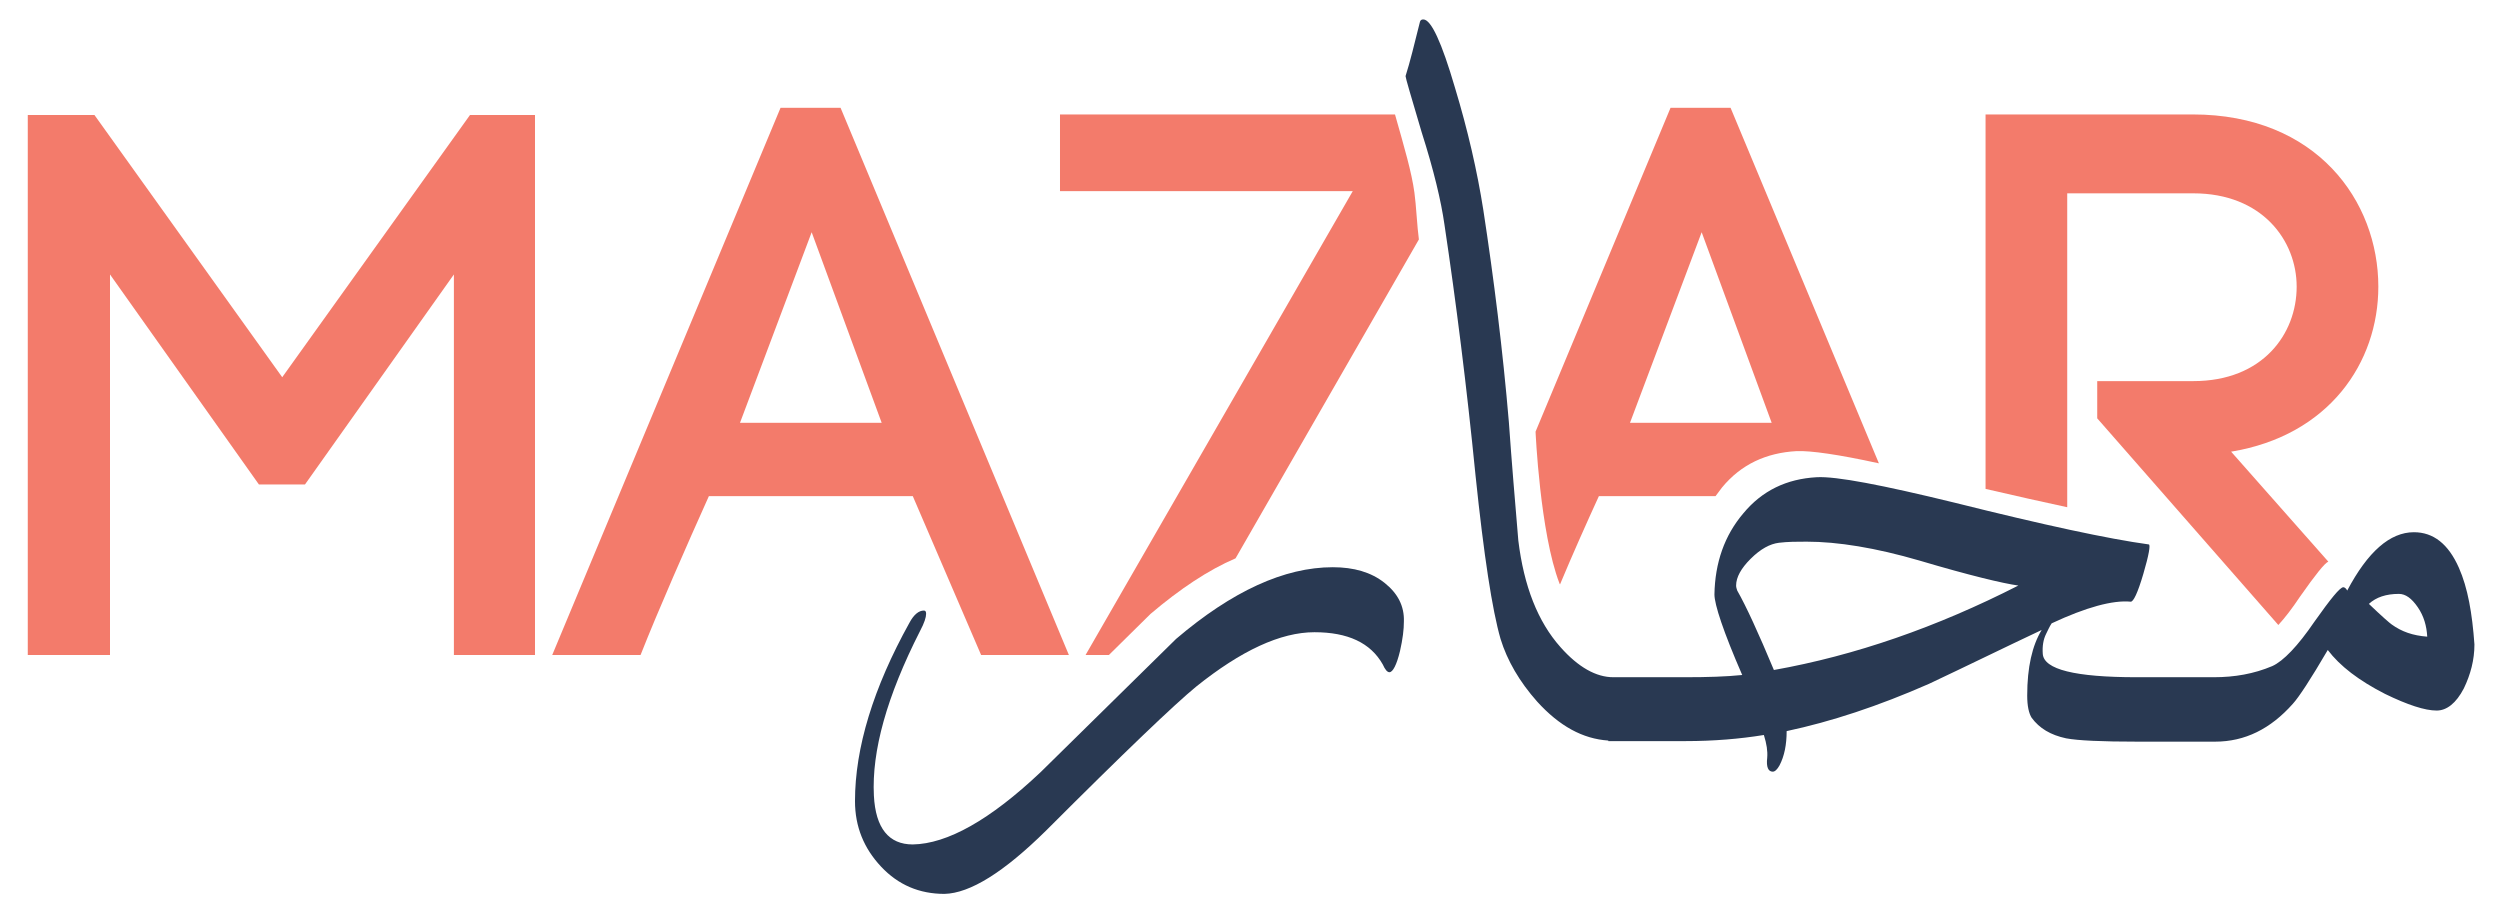 <?xml version="1.0" encoding="utf-8"?>
<!-- Generator: Adobe Illustrator 19.0.0, SVG Export Plug-In . SVG Version: 6.00 Build 0)  -->
<svg version="1.1" id="Layer_1" xmlns="http://www.w3.org/2000/svg" xmlns:xlink="http://www.w3.org/1999/xlink" x="0px" y="0px"
	 viewBox="0 0 450 164.5" style="enable-background:new 0 0 450 164.5;" xml:space="preserve">
<style type="text/css">
	.st0{fill:#F37B6B;}
	.st1{fill:#293952;}
</style>
<g id="XMLID_36_">
	<g id="XMLID_166_">
		<path id="XMLID_182_" class="st0" d="M372.1,91.3V34.8h22.7c12.4,0,18.6,8.5,18.6,16.8c0,8.5-6.1,17-18.6,17h-17.3v6.7l32.6,37.2
			c1.2-1.3,2.5-3,3.9-5.1c2.8-4,4.5-6.1,5.1-6.3l-17.5-19.8c17.6-2.9,26.5-16,26.5-29.7c0-15.4-11.1-31-33.4-31h-37.3V88
			C363,89.3,367.9,90.4,372.1,91.3z"/>
		<polygon id="XMLID_181_" class="st0" points="50.8,67.9 17,20.7 5,20.7 5,117.9 19.8,117.9 19.8,49.4 46.6,87.2 54.9,87.2 
			81.7,49.4 81.7,117.9 96.3,117.9 96.3,20.7 84.6,20.7 		"/>
		<path id="XMLID_178_" class="st0" d="M176.6,117.9h15.8l-41.1-98.5h-10.8l-41.1,98.5h15.9c3.2-8.1,8.3-19.7,12.3-28.6h36.7
			L176.6,117.9z M133.2,76.1l12.9-34.3l12.6,34.3H133.2z"/>
		<path id="XMLID_177_" class="st0" d="M195.4,117.9h4.2c2.5-2.5,5-4.9,7.5-7.4c5.3-4.5,10.4-7.9,15.3-10l33-57.4
			c-0.3-2.1-0.5-6.3-0.8-8.4c-0.5-3.7-1.8-8.1-3.5-14.1h-60.3v13.8h52.7L195.4,117.9z"/>
		<g id="XMLID_171_">
			<path id="XMLID_176_" class="st1" d="M249.2,104.9c-2.4-1.9-5.5-2.8-9.3-2.8c-8.7,0-18.1,4.3-28.2,12.9c-8.1,8-16.3,16-24.4,24
				c-9.1,8.6-16.8,12.9-23,13c-4.3,0-6.7-2.9-7-8.8c-0.4-8,2.3-17.8,8.3-29.6c0.8-1.5,1.1-2.5,1.1-3.1c0-0.4-0.1-0.6-0.4-0.6
				c-0.9,0-1.8,0.7-2.6,2.2c-6.5,11.7-9.8,22.5-9.8,32.1c0,4.6,1.6,8.5,4.7,11.8c3.1,3.3,6.9,4.9,11.4,4.9
				c4.6-0.1,10.7-3.9,18.3-11.4c14.1-14.1,23.1-22.7,27-25.9c8.1-6.5,15.2-9.8,21.3-9.8c6,0,10.1,1.9,12.3,5.8
				c0.4,0.9,0.8,1.4,1.2,1.4c0.6,0,1.3-1.3,1.9-3.8c0.5-2.2,0.7-3.9,0.7-5.3C252.8,109.1,251.6,106.8,249.2,104.9z"/>
			<path id="XMLID_172_" class="st1" d="M442.6,102.2c-1.9-4.3-4.6-6.4-8.1-6.4c-4.3,0-8.3,3.5-12,10.5c-0.2-0.4-0.5-0.6-0.7-0.6
				c-0.6,0-2.3,2.1-5.2,6.2c-3,4.4-5.6,7.1-7.6,8c-3.3,1.4-6.8,2-10.5,2h-13.9c-11.1,0-16.7-1.4-16.9-4.2c-0.1-1.4,0.1-2.6,0.6-3.6
				c0.3-0.6,0.6-1.3,1-1.9c6.2-2.9,11-4.2,14.2-3.9c0.5,0.1,1.3-1.6,2.3-5c1-3.4,1.3-5.2,1-5.3c-7.3-1-18.9-3.5-34.9-7.5
				c-13.1-3.2-21.4-4.8-24.9-4.6c-5.4,0.3-9.8,2.4-13.2,6.5c-3.4,4-5.1,8.9-5.2,14.6c0,1.8,1.6,6.7,5,14.5
				c-2.9,0.3-6.3,0.4-10.2,0.4h-13c-3.1,0-6.3-1.8-9.5-5.4c-4.1-4.6-6.6-11-7.6-19.2c-0.6-7.1-1.2-14.2-1.7-21.3
				c-1.1-13-2.7-25.8-4.6-38.2c-1.1-7-2.8-14.4-5.1-22c-2.4-8.2-4.3-12.3-5.7-12.3c-0.3,0-0.5,0.1-0.6,0.4c-1,4-1.8,7.3-2.6,9.8
				c0,0.3,1,3.7,2.9,10.1c2.2,6.9,3.5,12.4,4.1,16.6c2.1,14,4,29.1,5.6,45.2c1.5,14.4,3,24.2,4.5,29.4c1.2,3.9,3.4,7.7,6.6,11.3
				c4,4.4,8.2,6.7,12.8,7v0.1h13.9c5.1,0,9.8-0.4,14.1-1.1c0.5,1.6,0.7,2.9,0.6,4.1c-0.2,1.7,0.2,2.5,1,2.5c0.4,0,0.8-0.4,1.2-1.1
				c0.9-1.7,1.3-3.8,1.3-6.2c8-1.7,16.5-4.5,25.6-8.5c6.8-3.2,13.5-6.5,20.3-9.7c-1.7,2.8-2.6,6.7-2.6,11.8c0,1.9,0.3,3.2,0.8,4
				c1.4,1.9,3.4,3.1,6.2,3.7c2.1,0.4,6.4,0.6,12.9,0.6h13.9c5.4,0,10-2.3,14-6.8c1.1-1.2,3.2-4.4,6.3-9.7c2.2,2.9,5.6,5.5,10.3,7.9
				c4.1,2,7.2,3,9.3,3c1.8,0,3.5-1.3,4.9-4c1.2-2.5,1.9-5.1,1.9-7.9C445,110.4,444.2,105.8,442.6,102.2z M319.3,120.6
				c-2.8-6.7-5-11.5-6.6-14.3c-0.1-0.3-0.2-0.6-0.2-0.9c0-1.5,0.9-3.1,2.6-4.8c1.8-1.8,3.5-2.7,5.1-2.9c1.6-0.2,3.3-0.2,5-0.2
				c5.6,0,12.4,1.1,20.3,3.4c9.1,2.7,15,4.1,17.8,4.5C348.6,112.9,333.9,118,319.3,120.6z M430.5,112.4c-0.3-0.2-1.7-1.4-4.1-3.7
				c1.3-1.2,3.1-1.8,5.4-1.8c1.2,0,2.3,0.8,3.4,2.4c1.1,1.6,1.6,3.4,1.7,5.3C434.3,114.4,432.3,113.7,430.5,112.4z"/>
		</g>
		<g id="XMLID_167_">
			<path id="XMLID_168_" class="st0" d="M311.5,19.4h-10.8l-24.3,58.3l0,0c0,0,0.8,18.2,4.3,27.3c0,0.1,0.1,0.1,0.1,0.2
				c2.3-5.5,4.8-11.1,7-15.9h21c0.4-0.5,0.8-1.1,1.2-1.6c3.4-4.1,7.9-6.2,13.4-6.5c2.5-0.1,7.5,0.6,14.8,2.2L311.5,19.4z
				 M293.4,76.1l12.9-34.3l12.6,34.3H293.4z"/>
		</g>
	</g>
</g>
</svg>
